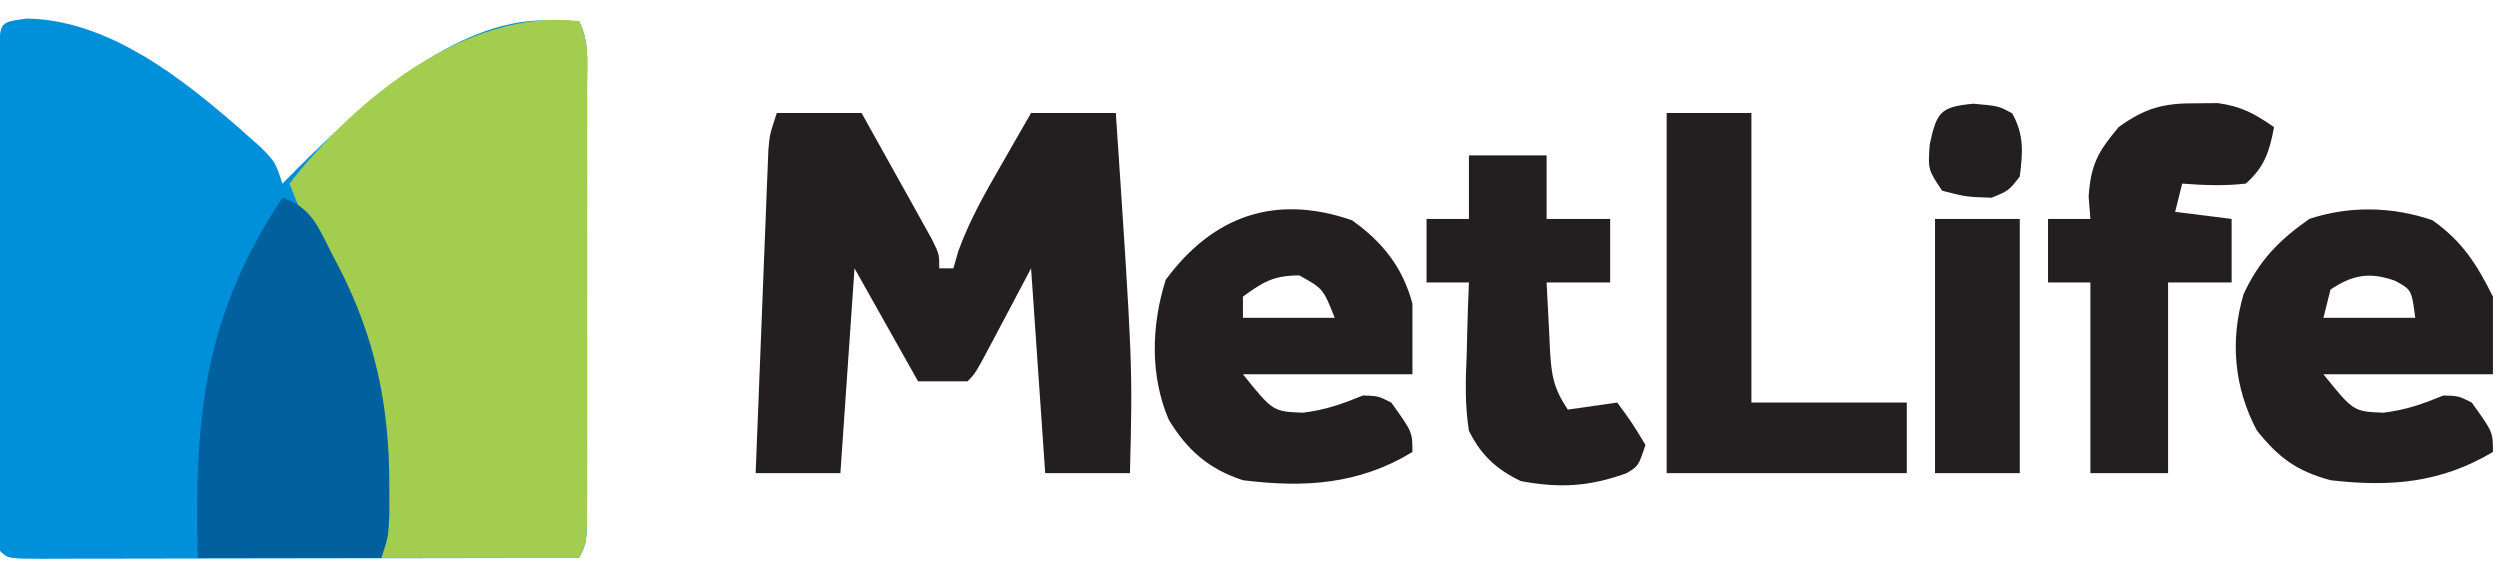 <?xml version="1.0" encoding="UTF-8"?>
<svg version="1.1" xmlns="http://www.w3.org/2000/svg" width="354" height="80">
<path d="M0 0 C12.772 0.21 24.246 10.307 33.219 18.324 C35.188 20.375 35.188 20.375 36.188 23.375 C36.9 22.651 37.613 21.926 38.348 21.18 C46.812 12.82 59.548 0.884 72.23 0.277 C73.292 0.295 73.292 0.295 74.375 0.312 C76.262 0.343 76.262 0.343 78.188 0.375 C79.654 3.308 79.315 5.905 79.317 9.18 C79.32 10.229 79.32 10.229 79.322 11.299 C79.327 13.616 79.324 15.933 79.32 18.25 C79.321 19.857 79.322 21.463 79.323 23.07 C79.325 26.439 79.323 29.808 79.318 33.178 C79.312 37.502 79.315 41.827 79.321 46.151 C79.325 49.47 79.324 52.788 79.321 56.106 C79.321 57.701 79.321 59.296 79.324 60.891 C79.326 63.117 79.322 65.344 79.317 67.57 C79.316 68.839 79.315 70.108 79.314 71.415 C79.188 74.375 79.188 74.375 78.188 76.375 C67.644 76.398 57.1 76.416 46.556 76.427 C41.661 76.432 36.765 76.439 31.87 76.45 C27.15 76.461 22.429 76.467 17.709 76.47 C15.904 76.472 14.099 76.475 12.294 76.481 C9.775 76.488 7.256 76.489 4.737 76.489 C3.983 76.492 3.229 76.496 2.452 76.499 C-2.698 76.489 -2.698 76.489 -3.812 75.375 C-3.912 73.08 -3.94 70.782 -3.942 68.484 C-3.944 67.764 -3.945 67.044 -3.947 66.302 C-3.952 63.909 -3.949 61.517 -3.945 59.125 C-3.946 57.47 -3.947 55.814 -3.948 54.159 C-3.95 50.686 -3.948 47.212 -3.943 43.738 C-3.937 39.276 -3.94 34.813 -3.946 30.351 C-3.95 26.931 -3.949 23.512 -3.946 20.092 C-3.946 18.446 -3.946 16.801 -3.949 15.155 C-3.951 12.858 -3.947 10.562 -3.942 8.266 C-3.941 6.956 -3.94 5.647 -3.939 4.298 C-3.775 0.503 -3.775 0.503 0 0 Z " fill="#008FD9" transform="translate(3.812,2.625)"/>
<path d="M0 0 C1.467 2.933 1.127 5.53 1.129 8.805 C1.131 9.504 1.133 10.203 1.135 10.924 C1.139 13.241 1.136 15.558 1.133 17.875 C1.133 19.482 1.134 21.088 1.136 22.695 C1.137 26.064 1.135 29.433 1.13 32.803 C1.125 37.127 1.128 41.452 1.134 45.776 C1.138 49.095 1.136 52.413 1.134 55.731 C1.133 57.326 1.134 58.921 1.136 60.516 C1.139 62.742 1.135 64.969 1.129 67.195 C1.129 68.464 1.128 69.733 1.127 71.04 C1 74 1 74 0 76 C-9.24 76 -18.48 76 -28 76 C-27.907 71.978 -27.907 71.978 -27.812 67.875 C-27.75 54.236 -30.755 43.44 -37.16 31.496 C-38.637 28.69 -39.901 25.967 -41 23 C-31.862 11.192 -15.954 -1.915 0 0 Z " fill="#A3CD4E" transform="translate(82,3)"/>
<path d="M0 0 C3.96 0 7.92 0 12 0 C13.838 3.289 15.671 6.581 17.5 9.875 C18.025 10.812 18.549 11.749 19.09 12.715 C19.586 13.611 20.082 14.507 20.594 15.43 C21.055 16.257 21.515 17.085 21.99 17.937 C23 20 23 20 23 22 C23.66 22 24.32 22 25 22 C25.235 21.183 25.469 20.365 25.711 19.523 C27.267 15.269 29.362 11.536 31.625 7.625 C32.045 6.889 32.465 6.153 32.898 5.395 C33.928 3.594 34.963 1.796 36 0 C39.96 0 43.92 0 48 0 C50.388 35.683 50.388 35.683 50 51 C46.04 51 42.08 51 38 51 C37.01 36.645 37.01 36.645 36 22 C33.41 26.89 33.41 26.89 30.824 31.783 C28.111 36.889 28.111 36.889 27 38 C24.69 38 22.38 38 20 38 C17.03 32.72 14.06 27.44 11 22 C10.34 31.57 9.68 41.14 9 51 C5.04 51 1.08 51 -3 51 C-2.739 44.219 -2.472 37.438 -2.2 30.657 C-2.109 28.349 -2.019 26.042 -1.93 23.734 C-1.802 20.42 -1.669 17.107 -1.535 13.793 C-1.497 12.759 -1.458 11.724 -1.418 10.658 C-1.378 9.697 -1.338 8.737 -1.297 7.747 C-1.264 6.901 -1.231 6.055 -1.196 5.183 C-1 3 -1 3 0 0 Z " fill="#231F20" transform="translate(110,16)"/>
<path d="M0 0 C4.173 1.391 5.09 4.233 7 7.938 C7.355 8.617 7.71 9.296 8.076 9.996 C13.161 19.961 15.148 29.534 15.125 40.75 C15.129 42.691 15.129 42.691 15.133 44.672 C15 48 15 48 14 51 C5.42 51 -3.16 51 -12 51 C-12.462 31.259 -11.245 16.867 0 0 Z " fill="#01619F" transform="translate(40,28)"/>
<path d="M0 0 C4.329 3.062 7.191 6.671 8.562 11.812 C8.562 15.113 8.562 18.413 8.562 21.812 C0.642 21.812 -7.277 21.812 -15.438 21.812 C-11.191 27.082 -11.191 27.082 -6.938 27.25 C-3.704 26.846 -1.421 26.022 1.562 24.812 C3.688 24.875 3.688 24.875 5.562 25.812 C8.562 29.991 8.562 29.991 8.562 32.812 C0.96 37.428 -6.713 37.901 -15.438 36.812 C-20.273 35.237 -23.311 32.574 -25.938 28.25 C-28.623 21.96 -28.401 14.874 -26.375 8.438 C-19.695 -0.612 -10.89 -3.762 0 0 Z M-15.438 10.812 C-15.438 11.803 -15.438 12.793 -15.438 13.812 C-11.148 13.812 -6.857 13.812 -2.438 13.812 C-4.086 9.688 -4.086 9.688 -7.438 7.812 C-11.053 7.812 -12.549 8.705 -15.438 10.812 Z " fill="#231F20" transform="translate(191.438,31.188)"/>
<path d="M0 0 C4.224 2.987 6.264 6.215 8.562 10.812 C8.562 14.443 8.562 18.073 8.562 21.812 C0.642 21.812 -7.277 21.812 -15.438 21.812 C-11.191 27.082 -11.191 27.082 -6.938 27.25 C-3.704 26.846 -1.421 26.022 1.562 24.812 C3.688 24.875 3.688 24.875 5.562 25.812 C8.562 29.991 8.562 29.991 8.562 32.812 C1.149 37.206 -5.946 37.793 -14.438 36.812 C-19.248 35.493 -21.771 33.65 -24.875 29.75 C-28.074 23.736 -28.691 17.076 -26.754 10.488 C-24.553 5.694 -21.733 2.828 -17.438 -0.188 C-11.766 -2.078 -5.63 -1.945 0 0 Z M-14.438 9.812 C-14.768 11.133 -15.098 12.453 -15.438 13.812 C-11.148 13.812 -6.857 13.812 -2.438 13.812 C-2.957 9.829 -2.957 9.829 -5.312 8.562 C-8.933 7.285 -11.307 7.725 -14.438 9.812 Z " fill="#231F20" transform="translate(344.438,31.188)"/>
<path d="M0 0 C3.96 0 7.92 0 12 0 C12 13.53 12 27.06 12 41 C19.26 41 26.52 41 34 41 C34 44.3 34 47.6 34 51 C22.78 51 11.56 51 0 51 C0 34.17 0 17.34 0 0 Z " fill="#231F20" transform="translate(236,16)"/>
<path d="M0 0 C1.011 -0.008 2.021 -0.015 3.062 -0.023 C6.362 0.424 8.287 1.49 11 3.375 C10.394 6.767 9.626 9.077 7 11.375 C3.973 11.719 1.033 11.604 -2 11.375 C-2.33 12.695 -2.66 14.015 -3 15.375 C-0.36 15.705 2.28 16.035 5 16.375 C5 19.345 5 22.315 5 25.375 C2.03 25.375 -0.94 25.375 -4 25.375 C-4 34.285 -4 43.195 -4 52.375 C-7.63 52.375 -11.26 52.375 -15 52.375 C-15 43.465 -15 34.555 -15 25.375 C-16.98 25.375 -18.96 25.375 -21 25.375 C-21 22.405 -21 19.435 -21 16.375 C-19.02 16.375 -17.04 16.375 -15 16.375 C-15.082 15.344 -15.165 14.312 -15.25 13.25 C-14.955 8.675 -13.925 6.854 -11 3.375 C-7.253 0.654 -4.609 -0.035 0 0 Z " fill="#231F20" transform="translate(311,14.625)"/>
<path d="M0 0 C3.63 0 7.26 0 11 0 C11 2.97 11 5.94 11 9 C13.97 9 16.94 9 20 9 C20 11.97 20 14.94 20 18 C17.03 18 14.06 18 11 18 C11.114 20.438 11.241 22.875 11.375 25.312 C11.406 26.003 11.437 26.693 11.469 27.404 C11.681 31.07 11.919 32.879 14 36 C17.465 35.505 17.465 35.505 21 35 C23.062 37.812 23.062 37.812 25 41 C24 44 24 44 22.285 45.02 C16.957 46.92 12.909 47.136 7.359 46.129 C3.892 44.47 1.683 42.414 0 39 C-0.585 35.349 -0.475 31.811 -0.312 28.125 C-0.29 27.15 -0.267 26.176 -0.244 25.172 C-0.186 22.78 -0.104 20.391 0 18 C-1.98 18 -3.96 18 -6 18 C-6 15.03 -6 12.06 -6 9 C-4.02 9 -2.04 9 0 9 C0 6.03 0 3.06 0 0 Z " fill="#231F20" transform="translate(208,22)"/>
<path d="M0 0 C3.96 0 7.92 0 12 0 C12 11.88 12 23.76 12 36 C8.04 36 4.08 36 0 36 C0 24.12 0 12.24 0 0 Z " fill="#231F20" transform="translate(274,31)"/>
<path d="M0 0 C3.562 0.312 3.562 0.312 5.5 1.375 C7.196 4.467 6.993 6.868 6.562 10.312 C5 12.312 5 12.312 2.562 13.312 C-1.062 13.188 -1.062 13.188 -4.438 12.312 C-6.438 9.312 -6.438 9.312 -6.188 5.75 C-5.191 1.184 -4.693 0.427 0 0 Z " fill="#231F20" transform="translate(279.438,14.688)"/>
</svg>

